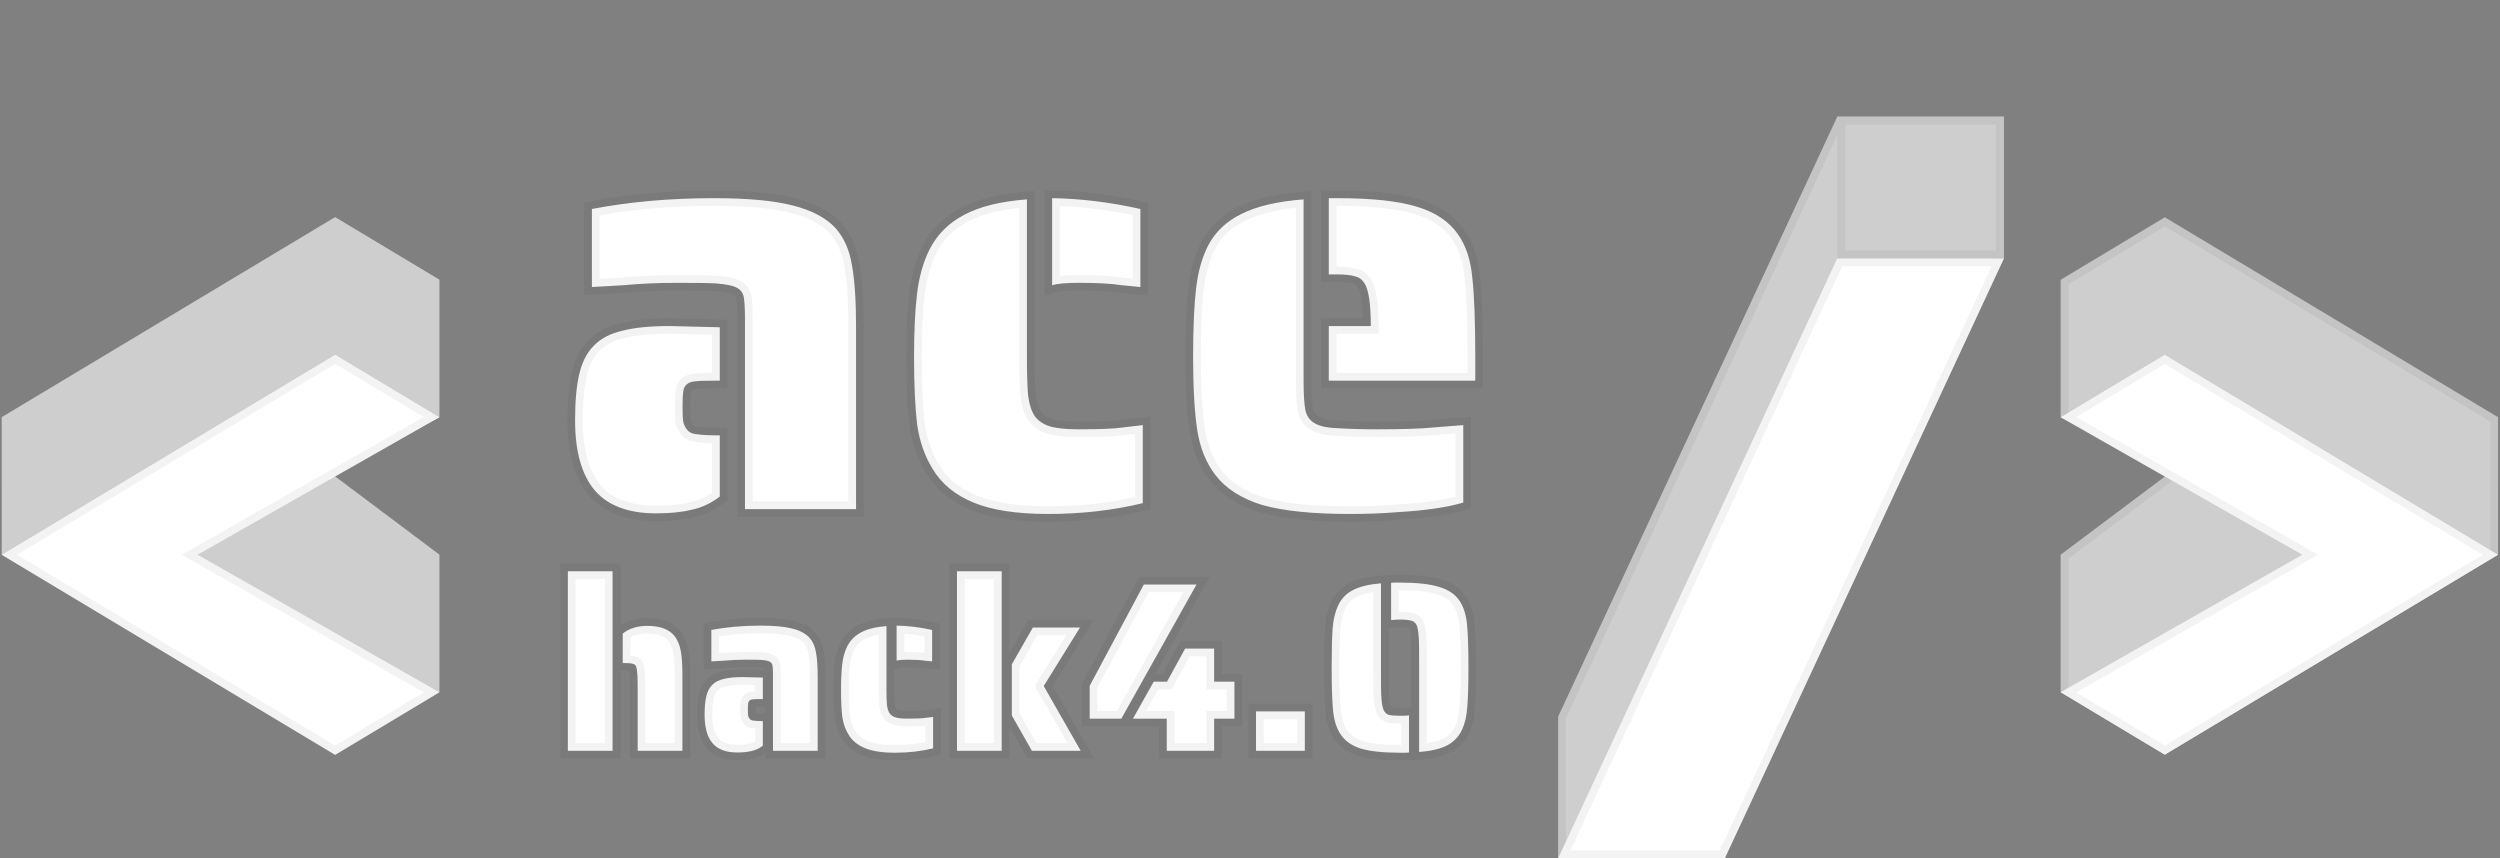 <svg width="32769" height="11250" viewBox="0 0 32769 11250" fill="none" xmlns="http://www.w3.org/2000/svg">
<rect x="0" y="0" width="32769" height="11250" fill="#808080" stroke="none"/>
<mask id="path-1-outside-1_282_4" maskUnits="userSpaceOnUse" x="7342.46" y="2495.44" width="12096.4" height="7471.63" fill="black">
<rect fill="white" x="7342.46" y="2495.44" width="12096.4" height="7471.63"/>
<path d="M9764.96 4187.2C9764.96 4050.8 9759.72 3953.75 9749.22 3896.04C9738.73 3838.34 9707.26 3796.37 9654.8 3770.14C9607.58 3743.91 9518.4 3725.55 9387.25 3715.05C9308.56 3709.81 9138.06 3707.19 8875.76 3707.19C8623.95 3707.19 8390.5 3717.68 8175.41 3738.66L7758.35 3762.27V2739.29C8251.48 2644.86 8783.95 2597.65 9355.77 2597.65C9796.44 2597.65 10140.1 2629.13 10386.6 2692.08C10638.4 2755.03 10827.3 2854.7 10953.2 2991.1C11063.4 3117.01 11134.2 3277.01 11165.7 3471.11C11202.4 3665.22 11220.7 3935.39 11220.7 4281.63V6673.82H9764.96V4187.2ZM8600.34 6728.9C8238.37 6728.9 7970.82 6629.23 7797.7 6429.88C7624.58 6225.28 7538.02 5918.39 7538.02 5509.2C7538.02 5257.39 7556.38 5055.42 7593.1 4903.28C7629.83 4745.9 7692.78 4622.62 7781.96 4533.44C7871.14 4439.01 7994.43 4373.43 8151.81 4336.71C8309.19 4294.74 8516.41 4273.76 8773.46 4273.76L9434.46 4289.5V4989.84H9355.77C9235.11 4989.84 9156.42 4992.46 9119.7 4997.71C9014.78 5002.96 8959.7 5052.79 8954.45 5147.22C8949.2 5178.7 8946.58 5244.27 8946.58 5343.95C8946.58 5422.64 8949.2 5482.97 8954.45 5524.94C8964.94 5566.91 8980.68 5601 9001.66 5627.23C9027.89 5663.96 9067.24 5684.94 9119.7 5690.19C9193.14 5700.68 9271.84 5705.93 9355.77 5705.93H9434.46V6508.57C9319.05 6597.75 9195.77 6655.46 9064.62 6681.69C8938.71 6713.16 8783.95 6728.9 8600.34 6728.9ZM14703.7 3738.66C14572.6 3717.68 14383.7 3707.19 14137.1 3707.19C13974.5 3707.19 13859.1 3717.68 13790.9 3738.66V2597.65C14163.4 2602.9 14549 2650.11 14947.7 2739.29V3762.27L14703.7 3738.66ZM13735.8 6736.77C13326.6 6736.77 13001.4 6686.93 12760.1 6587.26C12518.7 6487.58 12340.4 6340.7 12225 6146.59C12120 5978.72 12051.8 5781.99 12020.4 5556.41C11994.1 5330.83 11981 5037.06 11981 4675.08C11981 4344.58 11994.1 4069.16 12020.4 3848.83C12046.6 3628.49 12101.7 3434.39 12185.6 3266.52C12285.3 3072.42 12434.8 2922.9 12634.2 2817.98C12838.7 2707.82 13114.2 2639.62 13460.4 2613.39V4667.21C13460.4 4898.04 13465.7 5071.15 13476.1 5186.57C13491.9 5301.98 13520.7 5391.16 13562.7 5454.12C13609.9 5517.07 13675.5 5561.66 13759.4 5587.89C13848.6 5614.12 13974.5 5627.23 14137.1 5627.23C14415.2 5627.23 14606.7 5619.37 14711.6 5603.63L14979.1 5572.15V6595.13C14590.9 6689.56 14176.5 6736.77 13735.8 6736.77ZM17417.3 4273.76H17968.1C17968.1 3979.98 17939.3 3791.12 17881.6 3707.19C17850.1 3659.97 17808.1 3631.12 17755.7 3620.63C17703.2 3604.89 17627.2 3597.02 17527.5 3597.02H17417.3V2597.65H17527.5C17978.6 2597.65 18324.9 2634.37 18566.2 2707.82C18812.8 2781.26 18993.7 2901.92 19109.2 3069.79C19214.1 3216.68 19277 3405.54 19298 3636.36C19324.2 3867.19 19337.4 4213.43 19337.4 4675.08V4989.84H17417.3V4273.76ZM17684.9 6736.77C17202.2 6736.77 16821.9 6697.43 16543.8 6618.74C16271.1 6534.8 16066.5 6403.65 15930.1 6225.28C15809.4 6067.9 15730.7 5873.8 15694 5642.97C15657.3 5406.9 15638.9 5084.27 15638.9 4675.08C15638.9 4297.36 15652 3998.34 15678.2 3778.01C15704.5 3552.43 15759.6 3360.95 15843.5 3203.57C15937.9 3030.45 16082.2 2896.67 16276.3 2802.24C16475.6 2702.57 16745.8 2639.62 17086.8 2613.39V4989.84C17086.8 5168.21 17094.7 5296.73 17110.4 5375.42C17126.2 5448.87 17162.9 5503.95 17220.6 5540.67C17283.5 5582.64 17380.6 5606.25 17511.7 5611.5C17679.6 5621.99 17858 5627.23 18046.8 5627.23C18382.6 5627.23 18626.5 5619.37 18778.7 5603.63L19180 5572.15V6587.26C18970.1 6650.21 18681.6 6692.18 18314.4 6713.16C18136 6728.9 17926.2 6736.77 17684.9 6736.77ZM7443.15 7487.64H8029.12V9841.03H7443.15V7487.64ZM8358.53 9077.69C8358.53 8965.77 8357.47 8891.86 8355.36 8855.97C8351.14 8796.84 8345.86 8757.78 8339.53 8738.77C8331.08 8717.66 8316.3 8704.99 8295.18 8700.76C8274.07 8694.43 8240.28 8691.26 8193.82 8691.26H8162.15V8304.84C8246.61 8237.26 8354.31 8203.48 8485.23 8203.48C8675.27 8203.48 8803.02 8261.55 8868.48 8377.69C8898.05 8428.37 8918.11 8490.66 8928.66 8564.56C8939.22 8636.36 8944.5 8725.05 8944.5 8830.63V9841.03H8358.53V9077.69ZM10131.9 8840.13C10131.9 8785.23 10129.8 8746.16 10125.6 8722.94C10121.4 8699.71 10108.7 8682.81 10087.6 8672.26C10068.6 8661.7 10032.7 8654.31 9979.9 8650.08C9948.23 8647.97 9879.6 8646.92 9774.02 8646.92C9672.66 8646.92 9578.69 8651.14 9492.12 8659.59L9324.25 8669.09V8257.33C9522.74 8219.32 9737.07 8200.31 9967.23 8200.31C10144.6 8200.31 10282.9 8212.98 10382.2 8238.32C10483.5 8263.66 10559.5 8303.78 10610.2 8358.68C10654.6 8409.36 10683.1 8473.77 10695.7 8551.9C10710.5 8630.02 10717.9 8738.77 10717.9 8878.14V9841.03H10131.9V8840.13ZM9663.16 9863.21C9517.46 9863.21 9409.77 9823.09 9340.08 9742.84C9270.4 9660.49 9235.56 9536.96 9235.56 9372.26C9235.56 9270.9 9242.95 9189.6 9257.73 9128.36C9272.51 9065.02 9297.85 9015.39 9333.75 8979.5C9369.65 8941.49 9419.27 8915.09 9482.62 8900.31C9545.96 8883.42 9629.37 8874.97 9732.84 8874.97L9998.91 8881.31V9163.21H9967.23C9918.66 9163.21 9886.99 9164.26 9872.21 9166.37C9829.98 9168.49 9807.8 9188.55 9805.69 9226.55C9803.58 9239.22 9802.53 9265.62 9802.53 9305.74C9802.53 9337.41 9803.58 9361.7 9805.69 9378.59C9809.92 9395.48 9816.25 9409.21 9824.7 9419.77C9835.26 9434.55 9851.09 9443 9872.21 9445.11C9901.77 9449.33 9933.45 9451.44 9967.23 9451.44H9998.91V9774.52C9952.45 9810.42 9902.83 9833.64 9850.04 9844.2C9799.36 9856.87 9737.07 9863.21 9663.16 9863.21ZM12119.9 8659.59C12067.1 8651.14 11991.1 8646.92 11891.8 8646.92C11826.3 8646.92 11779.9 8651.14 11752.4 8659.59V8200.31C11902.4 8202.42 12057.6 8221.43 12218.1 8257.33V8669.09L12119.9 8659.59ZM11730.3 9866.37C11565.6 9866.37 11434.6 9846.31 11337.5 9806.19C11240.4 9766.07 11168.6 9706.95 11122.1 9628.82C11079.9 9561.25 11052.4 9482.06 11039.8 9391.26C11029.2 9300.46 11023.9 9182.21 11023.9 9036.51C11023.9 8903.48 11029.2 8792.62 11039.8 8703.93C11050.3 8615.24 11072.5 8537.11 11106.3 8469.54C11146.4 8391.41 11206.6 8331.23 11286.8 8289C11369.2 8244.66 11480 8217.2 11619.4 8206.65V9033.34C11619.4 9126.25 11621.5 9195.94 11625.7 9242.39C11632.1 9288.85 11643.7 9324.74 11660.6 9350.08C11679.6 9375.42 11706 9393.37 11739.8 9403.93C11775.7 9414.49 11826.3 9419.77 11891.8 9419.77C12003.7 9419.77 12080.8 9416.6 12123 9410.27L12230.7 9397.6V9809.36C12074.5 9847.37 11907.6 9866.37 11730.3 9866.37ZM12543.8 7487.64H13129.8V9841.03H12543.8V7487.64ZM13262.8 9378.59V8707.1L13538.4 8225.65H14156L13680.9 8992.17L14165.5 9841.03H13525.7L13262.8 9378.59ZM14283.3 8989L14992.8 7661.85H15683.3L14698.2 9419.77H14283.3V8989ZM15293.7 9419.77H14850.2L15122.6 8935.15H15296.8L15534.4 8501.22H15914.5V8935.15H16180.5V9419.77H15914.5V9841.03H15293.7V9419.77ZM16463.4 9324.74H17103.2V9841.03H16463.4V9324.74ZM18601.6 8751.44C18601.6 8567.73 18600.6 8447.37 18598.5 8390.36C18594.2 8301.67 18585.8 8239.38 18573.1 8203.48C18558.3 8167.58 18535.1 8145.41 18503.4 8136.96C18473.9 8126.41 18423.2 8121.13 18351.4 8121.13C18319.7 8121.13 18280.7 8123.24 18234.2 8127.46V7639.68C18246.9 7637.57 18265.9 7636.51 18291.2 7636.51H18351.4C18573.1 7636.51 18744.2 7655.52 18864.5 7693.52C18984.9 7729.42 19073.6 7789.6 19130.6 7874.07C19183.4 7952.2 19216.1 8054.61 19228.8 8181.31C19241.5 8308 19247.8 8498.05 19247.8 8751.44C19247.8 8979.5 19242.5 9152.65 19232 9270.9C19223.5 9389.15 19200.3 9488.39 19162.3 9568.64C19120 9657.32 19054.6 9724.9 18965.9 9771.35C18879.3 9815.69 18757.9 9844.2 18601.6 9856.87V8751.44ZM18351.4 9866.37C18131.8 9866.37 17960.8 9848.42 17838.3 9812.53C17717.9 9774.52 17629.2 9712.23 17572.2 9625.65C17519.4 9547.52 17486.7 9446.16 17474 9321.58C17461.4 9196.99 17455 9006.95 17455 8751.44C17455 8523.39 17459.3 8350.24 17467.7 8231.99C17478.3 8113.74 17502.5 8014.49 17540.5 7934.25C17582.8 7845.56 17647.2 7779.05 17733.8 7734.7C17822.4 7688.25 17944.9 7658.68 18101.2 7646.01V8751.44C18101.2 8933.04 18102.2 9052.35 18104.4 9109.36C18108.6 9193.82 18118.1 9257.17 18132.9 9299.41C18147.6 9335.3 18169.8 9358.53 18199.4 9369.09C18228.9 9377.54 18279.6 9381.76 18351.4 9381.76H18414.8C18429.5 9381.76 18447.5 9379.65 18468.6 9375.42V9863.21C18455.9 9865.32 18436.9 9866.37 18411.6 9866.37H18351.4Z"/>
</mask>
<path d="M9764.96 4187.2C9764.96 4050.8 9759.72 3953.75 9749.22 3896.04C9738.73 3838.34 9707.26 3796.37 9654.8 3770.14C9607.58 3743.91 9518.4 3725.55 9387.25 3715.05C9308.56 3709.81 9138.06 3707.19 8875.76 3707.19C8623.95 3707.19 8390.5 3717.68 8175.41 3738.66L7758.35 3762.27V2739.29C8251.48 2644.86 8783.95 2597.65 9355.77 2597.65C9796.44 2597.65 10140.1 2629.13 10386.6 2692.08C10638.4 2755.03 10827.3 2854.7 10953.2 2991.1C11063.4 3117.01 11134.2 3277.01 11165.7 3471.11C11202.4 3665.22 11220.7 3935.39 11220.7 4281.63V6673.82H9764.96V4187.2ZM8600.34 6728.9C8238.37 6728.9 7970.82 6629.23 7797.7 6429.88C7624.58 6225.28 7538.02 5918.39 7538.02 5509.2C7538.02 5257.39 7556.38 5055.42 7593.1 4903.28C7629.83 4745.9 7692.78 4622.62 7781.96 4533.44C7871.14 4439.01 7994.43 4373.43 8151.81 4336.71C8309.19 4294.74 8516.41 4273.76 8773.46 4273.76L9434.46 4289.5V4989.84H9355.77C9235.11 4989.84 9156.42 4992.46 9119.7 4997.71C9014.78 5002.96 8959.7 5052.79 8954.45 5147.22C8949.2 5178.7 8946.58 5244.27 8946.58 5343.95C8946.58 5422.64 8949.2 5482.97 8954.45 5524.94C8964.94 5566.91 8980.68 5601 9001.66 5627.23C9027.89 5663.96 9067.24 5684.94 9119.7 5690.19C9193.14 5700.68 9271.84 5705.93 9355.77 5705.93H9434.46V6508.57C9319.05 6597.75 9195.77 6655.46 9064.62 6681.69C8938.71 6713.16 8783.95 6728.9 8600.34 6728.9ZM14703.7 3738.66C14572.6 3717.68 14383.7 3707.19 14137.1 3707.19C13974.5 3707.19 13859.1 3717.68 13790.9 3738.66V2597.65C14163.4 2602.9 14549 2650.11 14947.7 2739.29V3762.27L14703.7 3738.66ZM13735.8 6736.77C13326.6 6736.77 13001.4 6686.93 12760.1 6587.26C12518.7 6487.58 12340.4 6340.7 12225 6146.59C12120 5978.72 12051.8 5781.99 12020.4 5556.41C11994.1 5330.83 11981 5037.06 11981 4675.08C11981 4344.58 11994.1 4069.16 12020.4 3848.83C12046.6 3628.49 12101.7 3434.39 12185.6 3266.52C12285.3 3072.42 12434.8 2922.9 12634.2 2817.98C12838.7 2707.82 13114.2 2639.62 13460.4 2613.39V4667.21C13460.4 4898.04 13465.7 5071.15 13476.1 5186.57C13491.9 5301.98 13520.7 5391.16 13562.7 5454.12C13609.9 5517.07 13675.5 5561.66 13759.4 5587.89C13848.6 5614.12 13974.5 5627.23 14137.1 5627.23C14415.2 5627.23 14606.7 5619.37 14711.6 5603.63L14979.1 5572.15V6595.13C14590.9 6689.56 14176.5 6736.77 13735.8 6736.77ZM17417.3 4273.76H17968.1C17968.1 3979.98 17939.3 3791.12 17881.6 3707.19C17850.1 3659.97 17808.1 3631.12 17755.7 3620.63C17703.2 3604.89 17627.2 3597.02 17527.5 3597.02H17417.3V2597.65H17527.5C17978.6 2597.65 18324.9 2634.37 18566.2 2707.82C18812.8 2781.26 18993.7 2901.92 19109.2 3069.79C19214.1 3216.68 19277 3405.54 19298 3636.36C19324.2 3867.19 19337.4 4213.43 19337.4 4675.08V4989.84H17417.3V4273.76ZM17684.9 6736.77C17202.2 6736.77 16821.9 6697.43 16543.8 6618.74C16271.1 6534.8 16066.5 6403.65 15930.1 6225.28C15809.4 6067.9 15730.7 5873.8 15694 5642.97C15657.3 5406.9 15638.9 5084.27 15638.9 4675.08C15638.9 4297.36 15652 3998.34 15678.2 3778.01C15704.5 3552.43 15759.6 3360.95 15843.5 3203.57C15937.9 3030.45 16082.2 2896.67 16276.3 2802.24C16475.6 2702.57 16745.8 2639.62 17086.8 2613.39V4989.84C17086.8 5168.21 17094.7 5296.73 17110.4 5375.42C17126.2 5448.87 17162.9 5503.95 17220.6 5540.67C17283.5 5582.64 17380.6 5606.25 17511.7 5611.5C17679.6 5621.99 17858 5627.23 18046.8 5627.23C18382.6 5627.23 18626.5 5619.37 18778.7 5603.63L19180 5572.15V6587.26C18970.1 6650.21 18681.6 6692.18 18314.4 6713.16C18136 6728.9 17926.2 6736.77 17684.9 6736.77ZM7443.15 7487.64H8029.12V9841.03H7443.15V7487.64ZM8358.53 9077.69C8358.53 8965.77 8357.47 8891.86 8355.36 8855.97C8351.14 8796.84 8345.86 8757.78 8339.53 8738.77C8331.08 8717.66 8316.3 8704.99 8295.18 8700.76C8274.07 8694.43 8240.28 8691.26 8193.82 8691.26H8162.15V8304.84C8246.61 8237.26 8354.31 8203.48 8485.23 8203.48C8675.27 8203.48 8803.02 8261.55 8868.48 8377.69C8898.05 8428.37 8918.11 8490.66 8928.66 8564.56C8939.22 8636.36 8944.5 8725.05 8944.5 8830.63V9841.03H8358.53V9077.69ZM10131.9 8840.13C10131.9 8785.23 10129.8 8746.16 10125.6 8722.94C10121.4 8699.71 10108.7 8682.81 10087.6 8672.26C10068.6 8661.7 10032.7 8654.31 9979.9 8650.08C9948.23 8647.97 9879.6 8646.92 9774.02 8646.92C9672.66 8646.92 9578.69 8651.14 9492.12 8659.59L9324.25 8669.09V8257.33C9522.74 8219.32 9737.07 8200.31 9967.23 8200.31C10144.6 8200.31 10282.9 8212.98 10382.2 8238.32C10483.5 8263.66 10559.5 8303.78 10610.2 8358.68C10654.6 8409.36 10683.1 8473.77 10695.7 8551.9C10710.5 8630.02 10717.9 8738.77 10717.9 8878.14V9841.03H10131.9V8840.13ZM9663.16 9863.21C9517.46 9863.21 9409.77 9823.09 9340.08 9742.84C9270.4 9660.49 9235.56 9536.96 9235.56 9372.26C9235.56 9270.9 9242.95 9189.6 9257.73 9128.36C9272.51 9065.02 9297.85 9015.39 9333.75 8979.5C9369.65 8941.49 9419.27 8915.09 9482.62 8900.31C9545.96 8883.42 9629.37 8874.97 9732.84 8874.97L9998.91 8881.31V9163.21H9967.23C9918.66 9163.21 9886.99 9164.26 9872.21 9166.37C9829.98 9168.49 9807.8 9188.55 9805.69 9226.55C9803.58 9239.22 9802.53 9265.62 9802.53 9305.74C9802.53 9337.41 9803.58 9361.7 9805.69 9378.59C9809.92 9395.48 9816.25 9409.21 9824.7 9419.77C9835.26 9434.55 9851.09 9443 9872.21 9445.11C9901.77 9449.33 9933.45 9451.44 9967.23 9451.44H9998.91V9774.52C9952.45 9810.42 9902.83 9833.64 9850.04 9844.2C9799.36 9856.87 9737.07 9863.21 9663.16 9863.21ZM12119.9 8659.59C12067.1 8651.14 11991.1 8646.92 11891.8 8646.92C11826.3 8646.92 11779.9 8651.14 11752.4 8659.59V8200.31C11902.4 8202.42 12057.6 8221.43 12218.1 8257.33V8669.09L12119.9 8659.59ZM11730.3 9866.37C11565.6 9866.37 11434.6 9846.31 11337.5 9806.19C11240.4 9766.07 11168.6 9706.95 11122.1 9628.82C11079.9 9561.25 11052.4 9482.06 11039.8 9391.26C11029.2 9300.46 11023.9 9182.21 11023.9 9036.51C11023.9 8903.48 11029.2 8792.62 11039.8 8703.93C11050.3 8615.24 11072.5 8537.11 11106.3 8469.54C11146.4 8391.41 11206.6 8331.23 11286.8 8289C11369.2 8244.66 11480 8217.2 11619.4 8206.65V9033.34C11619.4 9126.25 11621.5 9195.94 11625.7 9242.39C11632.1 9288.85 11643.7 9324.74 11660.6 9350.08C11679.6 9375.42 11706 9393.37 11739.8 9403.93C11775.7 9414.49 11826.3 9419.77 11891.8 9419.77C12003.7 9419.77 12080.8 9416.6 12123 9410.27L12230.7 9397.6V9809.36C12074.5 9847.37 11907.6 9866.37 11730.3 9866.37ZM12543.8 7487.64H13129.8V9841.03H12543.8V7487.64ZM13262.8 9378.59V8707.1L13538.4 8225.65H14156L13680.9 8992.17L14165.5 9841.03H13525.7L13262.8 9378.59ZM14283.3 8989L14992.8 7661.85H15683.3L14698.2 9419.77H14283.3V8989ZM15293.7 9419.77H14850.2L15122.6 8935.15H15296.8L15534.4 8501.22H15914.5V8935.15H16180.5V9419.77H15914.5V9841.03H15293.7V9419.77ZM16463.4 9324.74H17103.2V9841.03H16463.4V9324.74ZM18601.6 8751.44C18601.6 8567.73 18600.6 8447.37 18598.5 8390.36C18594.2 8301.67 18585.8 8239.38 18573.1 8203.48C18558.3 8167.58 18535.1 8145.41 18503.4 8136.96C18473.9 8126.41 18423.2 8121.13 18351.4 8121.13C18319.7 8121.13 18280.7 8123.24 18234.2 8127.46V7639.68C18246.9 7637.57 18265.9 7636.51 18291.2 7636.51H18351.4C18573.1 7636.51 18744.2 7655.52 18864.5 7693.52C18984.9 7729.42 19073.6 7789.6 19130.6 7874.07C19183.4 7952.2 19216.1 8054.61 19228.8 8181.31C19241.5 8308 19247.8 8498.05 19247.8 8751.44C19247.8 8979.5 19242.5 9152.65 19232 9270.9C19223.5 9389.15 19200.3 9488.39 19162.3 9568.64C19120 9657.32 19054.6 9724.9 18965.9 9771.35C18879.3 9815.69 18757.9 9844.2 18601.6 9856.87V8751.44ZM18351.4 9866.37C18131.8 9866.37 17960.8 9848.42 17838.3 9812.53C17717.9 9774.52 17629.2 9712.23 17572.2 9625.65C17519.4 9547.52 17486.7 9446.16 17474 9321.58C17461.4 9196.99 17455 9006.95 17455 8751.44C17455 8523.39 17459.3 8350.24 17467.7 8231.99C17478.3 8113.74 17502.5 8014.49 17540.5 7934.25C17582.8 7845.56 17647.2 7779.05 17733.8 7734.7C17822.4 7688.25 17944.9 7658.68 18101.2 7646.01V8751.44C18101.2 8933.04 18102.2 9052.35 18104.4 9109.36C18108.6 9193.82 18118.1 9257.17 18132.9 9299.41C18147.6 9335.3 18169.8 9358.53 18199.4 9369.09C18228.9 9377.54 18279.6 9381.76 18351.4 9381.76H18414.8C18429.5 9381.76 18447.5 9379.65 18468.6 9375.42V9863.21C18455.9 9865.32 18436.9 9866.37 18411.6 9866.37H18351.4Z" fill="white"/>
<path d="M9654.8 3770.14L9605.92 3858.11L9607.83 3859.18L9609.79 3860.15L9654.8 3770.14ZM9387.25 3715.05L9395.27 3614.73L9394.61 3614.68L9393.94 3614.64L9387.25 3715.05ZM8175.41 3738.66L8181.1 3839.14L8183.15 3839.03L8185.19 3838.83L8175.41 3738.66ZM7758.35 3762.27H7657.71V3868.77L7764.04 3862.75L7758.35 3762.27ZM7758.35 2739.29L7739.43 2640.45L7657.71 2656.09V2739.29H7758.35ZM10386.6 2692.08L10361.7 2789.59L10362 2789.65L10362.2 2789.71L10386.6 2692.08ZM10953.2 2991.1L11028.9 2924.83L11028 2923.82L11027.1 2922.84L10953.2 2991.1ZM11165.7 3471.11L11066.3 3487.22L11066.5 3488.53L11066.8 3489.82L11165.7 3471.11ZM11220.7 6673.82V6774.46H11321.4V6673.82H11220.7ZM9764.96 6673.82H9664.32V6774.46H9764.96V6673.82ZM7797.7 6429.88L7720.87 6494.89L7721.29 6495.38L7721.71 6495.87L7797.7 6429.88ZM7593.1 4903.28L7690.93 4926.9L7691.02 4926.52L7691.11 4926.15L7593.1 4903.28ZM7781.96 4533.44L7853.12 4604.6L7854.14 4603.58L7855.13 4602.54L7781.96 4533.44ZM8151.81 4336.71L8174.68 4434.72L8176.21 4434.36L8177.74 4433.95L8151.81 4336.71ZM8773.46 4273.76L8775.86 4173.15L8774.66 4173.12H8773.46V4273.76ZM9434.46 4289.5H9535.1V4191.22L9436.86 4188.88L9434.46 4289.5ZM9434.46 4989.84V5090.48H9535.1V4989.84H9434.46ZM9119.7 4997.71L9124.73 5098.22L9129.35 5097.99L9133.93 5097.34L9119.7 4997.71ZM8954.45 5147.22L9053.72 5163.77L9054.63 5158.32L9054.94 5152.8L8954.45 5147.22ZM8954.45 5524.94L8854.59 5537.42L8855.34 5543.45L8856.81 5549.35L8954.45 5524.94ZM9001.66 5627.23L9083.56 5568.74L9081.96 5566.51L9080.25 5564.36L9001.66 5627.23ZM9119.7 5690.19L9133.93 5590.56L9131.83 5590.26L9129.71 5590.05L9119.7 5690.19ZM9434.46 5705.93H9535.1V5605.28H9434.46V5705.93ZM9434.46 6508.57L9496 6588.2L9535.1 6557.99V6508.57H9434.46ZM9064.62 6681.69L9044.88 6583L9042.53 6583.47L9040.21 6584.05L9064.62 6681.69ZM9865.6 4187.2C9865.6 4050.57 9860.51 3945.5 9848.24 3878.04L9650.21 3914.05C9658.93 3962 9664.32 4051.04 9664.32 4187.2H9865.6ZM9848.24 3878.04C9832.08 3789.17 9780.6 3720.52 9699.8 3680.12L9609.79 3860.15C9633.92 3872.22 9645.38 3887.51 9650.21 3914.05L9848.24 3878.04ZM9703.67 3682.16C9635.3 3644.18 9525.83 3625.18 9395.27 3614.73L9379.22 3815.37C9510.97 3825.91 9579.86 3843.64 9605.92 3858.11L9703.67 3682.16ZM9393.94 3614.64C9311.27 3609.13 9137.25 3606.55 8875.76 3606.55V3807.83C9138.88 3807.83 9305.84 3810.49 9380.55 3815.47L9393.94 3614.64ZM8875.76 3606.55C8621.2 3606.55 8384.45 3617.15 8165.64 3638.5L8185.19 3838.83C8396.55 3818.21 8626.7 3807.83 8875.76 3807.83V3606.55ZM8169.73 3638.18L7752.67 3661.79L7764.04 3862.75L8181.1 3839.14L8169.73 3638.18ZM7858.99 3762.27V2739.29H7657.71V3762.27H7858.99ZM7777.28 2838.14C8263.38 2745.05 8789.45 2698.29 9355.77 2698.29V2497.01C8778.46 2497.01 8239.58 2544.67 7739.43 2640.45L7777.28 2838.14ZM9355.77 2698.29C9793.2 2698.29 10127.1 2729.69 10361.7 2789.59L10411.5 2594.57C10153 2528.56 9799.68 2497.01 9355.77 2497.01V2698.29ZM10362.2 2789.71C10602.3 2849.73 10770.9 2942.05 10879.2 3059.36L11027.1 2922.84C10883.6 2767.36 10674.6 2660.33 10411 2594.44L10362.2 2789.71ZM10877.4 3057.37C10973.2 3166.77 11037.3 3308.41 11066.3 3487.22L11265 3455C11231 3245.61 11153.5 3067.24 11028.9 2924.83L10877.4 3057.37ZM11066.8 3489.82C11101.8 3674.83 11120.1 3937.74 11120.1 4281.63H11321.4C11321.4 3933.04 11303 3655.61 11264.5 3452.41L11066.8 3489.82ZM11120.1 4281.63V6673.82H11321.4V4281.63H11120.1ZM11220.7 6573.18H9764.96V6774.46H11220.7V6573.18ZM9865.6 6673.82V4187.2H9664.32V6673.82H9865.6ZM8600.34 6628.26C8256.2 6628.26 8021.35 6533.92 7873.69 6363.89L7721.71 6495.87C7920.29 6724.53 8220.53 6829.54 8600.34 6829.54V6628.26ZM7874.53 6364.87C7723.08 6185.89 7638.66 5906.6 7638.66 5509.2H7437.38C7437.38 5930.18 7526.08 6264.68 7720.87 6494.89L7874.53 6364.87ZM7638.66 5509.2C7638.66 5261.15 7656.86 5068.08 7690.93 4926.9L7495.27 4879.67C7455.91 5042.76 7437.38 5253.62 7437.38 5509.2H7638.66ZM7691.11 4926.15C7724.75 4781.98 7780.48 4677.25 7853.12 4604.6L7710.8 4462.27C7605.08 4567.99 7534.9 4709.82 7495.1 4880.41L7691.11 4926.15ZM7855.13 4602.54C7927.77 4525.63 8031.82 4468.05 8174.68 4434.72L8128.94 4238.7C7957.03 4278.81 7814.52 4352.39 7708.79 4464.33L7855.13 4602.54ZM8177.74 4433.95C8323.25 4395.15 8520.74 4374.4 8773.46 4374.4V4173.12C8512.07 4173.12 8295.13 4194.33 8125.88 4239.47L8177.74 4433.95ZM8771.07 4374.37L9432.07 4390.11L9436.86 4188.88L8775.86 4173.15L8771.07 4374.37ZM9333.82 4289.5V4989.84H9535.1V4289.5H9333.82ZM9434.46 4889.2H9355.77V5090.48H9434.46V4889.2ZM9355.77 4889.2C9236.75 4889.2 9150.59 4891.64 9105.47 4898.08L9133.93 5097.34C9162.26 5093.29 9233.47 5090.48 9355.77 5090.48V4889.2ZM9114.67 4897.2C9048.46 4900.51 8982.84 4918.55 8932.18 4964.39C8880 5011.6 8857.64 5075.54 8853.96 5141.64L9054.94 5152.8C9056.51 5124.47 9064.31 5116.28 9067.22 5113.65C9071.64 5109.65 9086.02 5100.16 9124.73 5098.22L9114.67 4897.2ZM8855.18 5130.68C8848.32 5171.82 8845.94 5245.94 8845.94 5343.95H9047.22C9047.22 5242.61 9050.09 5185.58 9053.72 5163.77L8855.18 5130.68ZM8845.94 5343.95C8845.94 5423.92 8848.56 5489.19 8854.59 5537.42L9054.31 5512.45C9049.85 5476.75 9047.22 5421.36 9047.22 5343.95H8845.94ZM8856.81 5549.35C8869.84 5601.47 8890.85 5649.81 8923.08 5690.1L9080.25 5564.36C9070.52 5552.19 9060.04 5532.34 9052.09 5500.53L8856.81 5549.35ZM8919.77 5685.73C8965.74 5750.09 9033.74 5782.73 9109.69 5790.33L9129.71 5590.05C9100.74 5587.15 9090.05 5577.83 9083.56 5568.74L8919.77 5685.73ZM9105.47 5789.82C9184.19 5801.06 9267.68 5806.57 9355.77 5806.57V5605.28C9275.99 5605.28 9202.1 5600.3 9133.93 5590.56L9105.47 5789.82ZM9355.77 5806.57H9434.46V5605.28H9355.77V5806.57ZM9333.82 5705.93V6508.57H9535.1V5705.93H9333.82ZM9372.93 6428.93C9268.66 6509.5 9159.47 6560.08 9044.88 6583L9084.35 6780.37C9232.06 6750.83 9369.44 6686 9496 6588.2L9372.93 6428.93ZM9040.21 6584.05C8924.82 6612.9 8778.83 6628.26 8600.34 6628.26V6829.54C8789.08 6829.54 8952.6 6813.43 9089.03 6779.32L9040.21 6584.05ZM14703.7 3738.66L14687.8 3838.04L14690.9 3838.53L14694 3838.83L14703.7 3738.66ZM13790.9 3738.66H13690.3V3874.92L13820.5 3834.85L13790.9 3738.66ZM13790.9 2597.65L13792.3 2497.02L13690.3 2495.58V2597.65H13790.9ZM14947.7 2739.29H15048.3V2658.68L14969.6 2641.08L14947.7 2739.29ZM14947.7 3762.27L14938 3862.44L15048.3 3873.12V3762.27H14947.7ZM12760.1 6587.26L12721.6 6680.28L12760.1 6587.26ZM12225 6146.59L12311.5 6095.16L12310.9 6094.2L12310.3 6093.25L12225 6146.59ZM12020.4 5556.41L11920.4 5568.04L11920.5 5569.18L11920.7 5570.32L12020.4 5556.41ZM12020.4 3848.83L11920.4 3836.93L12020.4 3848.83ZM12185.6 3266.52L12096.1 3220.55L12095.8 3221.03L12095.6 3221.51L12185.6 3266.52ZM12634.2 2817.98L12681 2907.04L12681.4 2906.82L12681.9 2906.59L12634.2 2817.98ZM13460.4 2613.39H13561V2504.83L13452.8 2513.03L13460.4 2613.39ZM13476.1 5186.57L13375.9 5195.68L13376.1 5197.93L13376.4 5200.17L13476.1 5186.57ZM13562.7 5454.12L13479 5509.94L13480.5 5512.26L13482.2 5514.5L13562.7 5454.12ZM13759.4 5587.89L13729.4 5683.95L13730.2 5684.2L13731 5684.44L13759.4 5587.89ZM14711.6 5603.63L14699.8 5503.68L14698.2 5503.86L14696.7 5504.1L14711.6 5603.63ZM14979.1 5572.15H15079.8V5458.98L14967.4 5472.2L14979.1 5572.15ZM14979.1 6595.13L15002.9 6692.92L15079.8 6674.22V6595.13H14979.1ZM14719.6 3639.29C14580.5 3617.03 14385.3 3606.55 14137.1 3606.55V3807.83C14382.1 3807.83 14564.6 3818.33 14687.8 3838.04L14719.6 3639.29ZM14137.1 3606.55C13974 3606.55 13845.2 3616.66 13761.3 3642.47L13820.5 3834.85C13873 3818.7 13975.1 3807.83 14137.1 3807.83V3606.55ZM13891.5 3738.66V2597.65H13690.3V3738.66H13891.5ZM13789.5 2698.28C14154.4 2703.42 14533.1 2749.69 14925.7 2837.51L14969.6 2641.08C14564.8 2550.53 14172.3 2502.37 13792.3 2497.02L13789.5 2698.28ZM14847 2739.29V3762.27H15048.3V2739.29H14847ZM14957.4 3662.1L14713.4 3638.49L14694 3838.83L14938 3862.44L14957.4 3662.1ZM13735.8 6636.13C13333.2 6636.13 13022.7 6586.85 12798.5 6494.24L12721.6 6680.28C12980.1 6787.02 13320.1 6837.41 13735.8 6837.41V6636.13ZM12798.5 6494.24C12574 6401.52 12414.1 6267.74 12311.5 6095.16L12138.5 6198.03C12266.7 6413.65 12463.5 6573.65 12721.6 6680.28L12798.5 6494.24ZM12310.3 6093.25C12213.9 5939.05 12149.9 5756.18 12120 5542.5L11920.7 5570.32C11953.8 5807.81 12026.2 6018.39 12139.6 6199.93L12310.3 6093.25ZM12120.3 5544.79C12094.7 5324.64 12081.7 5035.16 12081.7 4675.08H11880.4C11880.4 5038.95 11893.5 5337.03 11920.4 5568.04L12120.3 5544.79ZM12081.7 4675.08C12081.7 4346.83 12094.7 4075.71 12120.3 3860.73L11920.4 3836.93C11893.6 4062.62 11880.4 4342.32 11880.4 4675.08H12081.7ZM12120.3 3860.73C12145.4 3649.87 12197.7 3467.32 12275.6 3311.53L12095.6 3221.51C12005.6 3401.47 11947.8 3607.12 11920.4 3836.93L12120.3 3860.73ZM12275.1 3312.49C12365 3137.42 12499.4 3002.66 12681 2907.04L12587.3 2728.92C12370.3 2843.15 12205.5 3007.41 12096.1 3220.55L12275.1 3312.49ZM12681.9 2906.59C12869.5 2805.57 13129.5 2739.38 13468 2713.74L13452.8 2513.03C13098.8 2539.85 12808 2610.06 12586.4 2729.37L12681.9 2906.59ZM13359.8 2613.39V4667.21H13561V2613.39H13359.8ZM13359.8 4667.21C13359.8 4898.72 13365 5075.56 13375.9 5195.68L13576.4 5177.46C13566.3 5066.75 13561 4897.35 13561 4667.21H13359.8ZM13376.4 5200.17C13393.2 5323.31 13425.2 5429.3 13479 5509.94L13646.4 5398.29C13616.3 5353.02 13590.5 5280.65 13575.9 5172.97L13376.4 5200.17ZM13482.2 5514.5C13543.5 5596.31 13627.8 5652.19 13729.4 5683.95L13789.4 5491.83C13723.2 5471.12 13676.3 5437.82 13643.2 5393.73L13482.2 5514.5ZM13731 5684.44C13833.8 5714.68 13970.9 5727.87 14137.1 5727.87V5526.59C13978.1 5526.59 13863.4 5513.56 13787.8 5491.34L13731 5684.44ZM14137.1 5727.87C14414.7 5727.87 14613.2 5720.15 14726.5 5703.15L14696.7 5504.1C14600.1 5518.58 14415.7 5526.59 14137.1 5526.59V5727.87ZM14723.3 5703.58L14990.9 5672.1L14967.4 5472.2L14699.8 5503.68L14723.3 5703.58ZM14878.5 5572.15V6595.13H15079.8V5572.15H14878.5ZM14955.3 6497.34C14575.7 6589.69 14169.3 6636.13 13735.8 6636.13V6837.41C14183.7 6837.41 14606.2 6789.42 15002.9 6692.92L14955.3 6497.34ZM17417.3 4273.76V4173.12H17316.7V4273.76H17417.3ZM17968.1 4273.76V4374.4H18068.8V4273.76H17968.1ZM17881.6 3707.19L17797.8 3763.01L17798.2 3763.61L17798.7 3764.2L17881.6 3707.19ZM17755.7 3620.63L17726.8 3717.02L17731.3 3718.38L17735.9 3719.31L17755.7 3620.63ZM17417.3 3597.02H17316.7V3697.66H17417.3V3597.02ZM17417.3 2597.65V2497.01H17316.7V2597.65H17417.3ZM18566.2 2707.82L18536.9 2804.1L18537.2 2804.18L18537.5 2804.27L18566.2 2707.82ZM19109.2 3069.79L19026.2 3126.81L19026.7 3127.55L19027.3 3128.29L19109.2 3069.79ZM19298 3636.36L19197.8 3645.48L19197.9 3646.6L19198 3647.73L19298 3636.36ZM19337.4 4989.84V5090.48H19438V4989.84H19337.4ZM17417.3 4989.84H17316.7V5090.48H17417.3V4989.84ZM16543.8 6618.74L16514.2 6714.93L16515.3 6715.26L16516.4 6715.57L16543.8 6618.74ZM15930.1 6225.28L16010 6164.15L16010 6164.1L16009.9 6164.05L15930.1 6225.28ZM15694 5642.97L15594.5 5658.44L15594.6 5658.61L15594.6 5658.78L15694 5642.97ZM15678.2 3778.01L15778.2 3789.9L15778.2 3789.77L15778.2 3789.63L15678.2 3778.01ZM15843.5 3203.57L15755.1 3155.37L15754.9 3155.79L15754.7 3156.21L15843.5 3203.57ZM16276.3 2802.24L16320.3 2892.74L16320.8 2892.5L16321.3 2892.26L16276.3 2802.24ZM17086.8 2613.39H17187.4V2504.71L17079.1 2513.04L17086.8 2613.39ZM17110.4 5375.43L17011.7 5395.16L17011.9 5395.84L17012 5396.51L17110.4 5375.43ZM17220.6 5540.68L17276.4 5456.94L17275.5 5456.34L17274.6 5455.77L17220.6 5540.68ZM17511.7 5611.5L17518 5511.05L17516.9 5510.98L17515.8 5510.94L17511.7 5611.5ZM18778.7 5603.63L18770.8 5503.29L18769.5 5503.39L18768.3 5503.52L18778.7 5603.63ZM19180 5572.15H19280.6V5463.31L19172.1 5471.82L19180 5572.15ZM19180 6587.26L19208.9 6683.66L19280.6 6662.14V6587.26H19180ZM18314.4 6713.16L18308.6 6612.69L18307.1 6612.78L18305.5 6612.91L18314.4 6713.16ZM17417.3 4374.4H17968.1V4173.12H17417.3V4374.4ZM18068.8 4273.76C18068.8 4124.17 18061.5 3997.95 18046 3896.58C18030.9 3798.06 18006.6 3711.35 17964.5 3650.17L17798.7 3764.2C17814.3 3786.96 17833.2 3836.64 17847 3926.98C17860.4 4014.47 17867.5 4129.56 17867.5 4273.76H18068.8ZM17965.3 3651.36C17920 3583.43 17855.8 3538.01 17775.4 3521.94L17735.9 3719.31C17760.5 3724.23 17780.2 3736.51 17797.8 3763.01L17965.3 3651.36ZM17784.6 3524.23C17718 3504.26 17630.3 3496.38 17527.5 3496.38V3697.66C17624 3697.66 17688.4 3705.52 17726.8 3717.02L17784.6 3524.23ZM17527.5 3496.38H17417.3V3697.66H17527.5V3496.38ZM17517.9 3597.02V2597.65H17316.7V3597.02H17517.9ZM17417.3 2698.29H17527.5V2497.01H17417.3V2698.29ZM17527.5 2698.29C17975.2 2698.29 18309.8 2734.97 18536.9 2804.1L18595.5 2611.54C18340 2533.77 17982.1 2497.01 17527.5 2497.01V2698.29ZM18537.5 2804.27C18767.9 2872.91 18927 2982.42 19026.2 3126.81L19192.1 3012.78C19060.5 2821.42 18857.6 2689.61 18594.9 2611.36L18537.5 2804.27ZM19027.3 3128.29C19119.2 3257.06 19178 3427.49 19197.8 3645.48L19398.2 3627.25C19376.1 3383.59 19308.9 3176.3 19191 3011.3L19027.3 3128.29ZM19198 3647.73C19223.6 3872.69 19236.7 4214.29 19236.7 4675.08H19438C19438 4212.56 19424.9 3861.69 19398 3625L19198 3647.73ZM19236.7 4675.08V4989.84H19438V4675.08H19236.7ZM19337.4 4889.2H17417.3V5090.48H19337.4V4889.2ZM17517.9 4989.84V4273.76H17316.7V4989.84H17517.9ZM17684.9 6636.13C17206.2 6636.13 16836.4 6596.94 16571.3 6521.9L16516.4 6715.57C16807.4 6797.91 17198.3 6837.41 17684.9 6837.41V6636.13ZM16573.4 6522.55C16315.2 6443.09 16130.6 6321.86 16010 6164.15L15850.1 6286.42C16002.3 6485.44 16226.9 6626.5 16514.2 6714.93L16573.4 6522.55ZM16009.9 6164.05C15901.1 6022.14 15827.9 5844.41 15793.4 5627.16L15594.6 5658.78C15633.5 5903.18 15717.7 6113.66 15850.2 6286.52L16009.9 6164.05ZM15793.4 5627.5C15757.9 5398.9 15739.5 5082.18 15739.5 4675.08H15538.3C15538.3 5086.36 15556.7 5414.91 15594.5 5658.44L15793.4 5627.5ZM15739.5 4675.08C15739.5 4299 15752.6 4004.5 15778.2 3789.9L15578.3 3766.11C15551.4 3992.18 15538.3 4295.73 15538.3 4675.08H15739.5ZM15778.2 3789.63C15803.4 3573.29 15855.7 3394.62 15932.3 3250.93L15754.7 3156.21C15663.5 3327.27 15605.6 3531.57 15578.3 3766.38L15778.2 3789.63ZM15931.9 3251.76C16015.3 3098.75 16143.2 2978.93 16320.3 2892.74L16232.3 2711.75C16021.2 2814.42 15860.5 2962.14 15755.1 3155.37L15931.9 3251.76ZM16321.3 2892.26C16504.5 2800.67 16760.3 2739.44 17094.5 2713.73L17079.1 2513.04C16731.3 2539.79 16446.8 2604.47 16231.3 2712.23L16321.3 2892.26ZM16986.2 2613.39V4989.84H17187.4V2613.39H16986.2ZM16986.2 4989.84C16986.2 5168.81 16993.9 5305.95 17011.7 5395.16L17209.1 5355.69C17195.5 5287.52 17187.4 5167.6 17187.4 4989.84H16986.2ZM17012 5396.51C17032.8 5493.46 17083.8 5572.89 17166.6 5625.58L17274.6 5455.77C17242 5435.01 17219.5 5404.27 17208.8 5354.34L17012 5396.51ZM17164.8 5624.41C17250.7 5681.68 17370 5706.55 17507.7 5712.06L17515.8 5510.94C17391.2 5505.95 17316.4 5483.6 17276.4 5456.94L17164.8 5624.41ZM17505.5 5711.94C17675.7 5722.58 17856.1 5727.87 18046.8 5727.87V5526.59C17859.8 5526.59 17683.6 5521.4 17518 5511.05L17505.5 5711.94ZM18046.8 5727.87C18383 5727.87 18631.3 5720.04 18789 5703.73L18768.3 5503.52C18621.7 5518.69 18382.2 5526.59 18046.8 5526.59V5727.87ZM18786.5 5703.96L19187.8 5672.48L19172.1 5471.82L18770.8 5503.29L18786.5 5703.96ZM19079.3 5572.15V6587.26H19280.6V5572.15H19079.3ZM19151.1 6490.86C18952.1 6550.54 18672.5 6591.89 18308.6 6612.69L18320.1 6813.64C18690.7 6792.47 18988.1 6749.88 19208.9 6683.66L19151.1 6490.86ZM18305.5 6612.91C18130.9 6628.32 17924.2 6636.13 17684.9 6636.13V6837.41C17928.2 6837.41 18141.1 6829.48 18323.2 6813.41L18305.5 6612.91ZM7443.15 7487.64V7387H7342.51V7487.64H7443.15ZM8029.12 7487.64H8129.76V7387H8029.12V7487.64ZM8029.12 9841.03V9941.67H8129.76V9841.03H8029.12ZM7443.15 9841.03H7342.51V9941.67H7443.15V9841.03ZM8355.36 8855.97L8455.83 8850.06L8455.79 8849.43L8455.75 8848.8L8355.36 8855.97ZM8339.53 8738.77L8435 8706.95L8434.07 8704.14L8432.97 8701.4L8339.53 8738.77ZM8295.18 8700.76L8266.26 8797.16L8270.8 8798.52L8275.44 8799.45L8295.18 8700.76ZM8162.15 8691.26H8061.51V8791.9H8162.15V8691.26ZM8162.15 8304.84L8099.28 8226.25L8061.51 8256.47V8304.84H8162.15ZM8868.48 8377.69L8780.81 8427.1L8781.18 8427.75L8781.55 8428.4L8868.48 8377.69ZM8928.66 8564.56L8829.04 8578.8L8829.07 8579L8829.1 8579.21L8928.66 8564.56ZM8944.5 9841.03V9941.67H9045.14V9841.03H8944.5ZM8358.53 9841.03H8257.89V9941.67H8358.53V9841.03ZM7443.15 7588.28H8029.12V7387H7443.15V7588.28ZM7928.48 7487.64V9841.03H8129.76V7487.64H7928.48ZM8029.12 9740.39H7443.15V9941.67H8029.12V9740.39ZM7543.79 9841.03V7487.64H7342.51V9841.03H7543.79ZM8459.17 9077.69C8459.17 8966.35 8458.15 8889.43 8455.83 8850.06L8254.9 8861.88C8256.8 8894.3 8257.89 8965.2 8257.89 9077.69H8459.17ZM8455.75 8848.8C8451.67 8791.74 8446 8739.94 8435 8706.95L8244.05 8770.6C8243.85 8770.01 8244.41 8771.62 8245.39 8776.53C8246.32 8781.16 8247.38 8787.49 8248.5 8795.8C8250.76 8812.48 8252.95 8834.75 8254.98 8863.14L8455.75 8848.8ZM8432.97 8701.4C8412.74 8650.83 8371.57 8613.41 8314.92 8602.08L8275.44 8799.45C8270.93 8798.55 8263.66 8795.89 8256.61 8789.84C8249.75 8783.97 8246.87 8778.13 8246.08 8776.15L8432.97 8701.4ZM8324.1 8604.37C8288.03 8593.54 8241.73 8590.62 8193.82 8590.62V8791.9C8238.83 8791.9 8260.1 8795.31 8266.26 8797.16L8324.1 8604.37ZM8193.82 8590.62H8162.15V8791.9H8193.82V8590.62ZM8262.79 8691.26V8304.84H8061.51V8691.26H8262.79ZM8225.02 8383.42C8288.11 8332.95 8372.19 8304.12 8485.23 8304.12V8102.84C8336.42 8102.84 8205.12 8141.58 8099.28 8226.25L8225.02 8383.42ZM8485.23 8304.12C8656.18 8304.12 8740.29 8355.21 8780.81 8427.1L8956.16 8328.27C8865.76 8167.89 8694.37 8102.84 8485.23 8102.84V8304.12ZM8781.55 8428.4C8803.05 8465.25 8819.84 8514.39 8829.04 8578.8L9028.29 8550.33C9016.38 8466.92 8993.04 8391.48 8955.42 8326.98L8781.55 8428.4ZM8829.1 8579.21C8838.7 8644.52 8843.86 8727.96 8843.86 8830.63H9045.14C9045.14 8722.14 9039.75 8628.2 9028.23 8549.92L8829.1 8579.21ZM8843.86 8830.63V9841.03H9045.14V8830.63H8843.86ZM8944.5 9740.39H8358.53V9941.67H8944.5V9740.39ZM8459.17 9841.03V9077.69H8257.89V9841.03H8459.17ZM10087.6 8672.26L10038.7 8760.23L10040.6 8761.29L10042.6 8762.27L10087.6 8672.26ZM9979.9 8650.08L9987.93 8549.76L9987.26 8549.71L9986.6 8549.67L9979.9 8650.08ZM9492.12 8659.59L9497.81 8760.07L9499.85 8759.95L9501.89 8759.75L9492.12 8659.59ZM9324.25 8669.09H9223.61V8775.59L9329.93 8769.57L9324.25 8669.09ZM9324.25 8257.33L9305.32 8158.48L9223.61 8174.13V8257.33H9324.25ZM10382.2 8238.32L10357.3 8335.83L10357.5 8335.9L10357.8 8335.96L10382.2 8238.32ZM10610.2 8358.68L10686 8292.41L10685.1 8291.4L10684.2 8290.42L10610.2 8358.68ZM10695.7 8551.89L10596.4 8568.01L10596.6 8569.31L10596.9 8570.6L10695.7 8551.89ZM10717.9 9841.03V9941.67H10818.5V9841.03H10717.9ZM10131.9 9841.03H10031.3V9941.67H10131.9V9841.03ZM9340.08 9742.84L9263.26 9807.85L9263.67 9808.35L9264.1 9808.83L9340.08 9742.84ZM9257.73 9128.37L9355.56 9151.98L9355.65 9151.61L9355.74 9151.23L9257.73 9128.37ZM9333.75 8979.5L9404.91 9050.66L9405.93 9049.64L9406.91 9048.6L9333.75 8979.5ZM9482.62 8900.31L9505.48 8998.32L9507.02 8997.96L9508.55 8997.55L9482.62 8900.31ZM9732.84 8874.97L9735.24 8774.36L9734.04 8774.33H9732.84V8874.97ZM9998.91 8881.31H10099.5V8783.03L10001.3 8780.69L9998.91 8881.31ZM9998.91 9163.21V9263.85H10099.5V9163.21H9998.91ZM9872.21 9166.37L9877.23 9266.89L9881.86 9266.66L9886.44 9266L9872.21 9166.37ZM9805.69 9226.56L9904.96 9243.1L9905.87 9237.65L9906.18 9232.14L9805.69 9226.56ZM9805.69 9378.59L9705.83 9391.07L9706.58 9397.1L9708.06 9403L9805.69 9378.59ZM9824.7 9419.77L9906.59 9361.27L9905 9359.04L9903.28 9356.9L9824.7 9419.77ZM9872.21 9445.11L9886.44 9345.48L9884.34 9345.18L9882.22 9344.97L9872.21 9445.11ZM9998.91 9451.44H10099.5V9350.8H9998.91V9451.44ZM9998.91 9774.52L10060.4 9854.15L10099.5 9823.94V9774.52H9998.91ZM9850.04 9844.2L9830.3 9745.51L9827.95 9745.98L9825.63 9746.57L9850.04 9844.2ZM10232.6 8840.13C10232.6 8784.99 10230.6 8737.91 10224.6 8704.93L10026.6 8740.94C10029 8754.41 10031.3 8785.46 10031.3 8840.13H10232.6ZM10224.6 8704.93C10214.7 8650.54 10182.1 8606.97 10132.6 8582.24L10042.6 8762.27C10040.8 8761.4 10036.5 8758.69 10032.4 8753.23C10028.3 8747.77 10026.9 8742.86 10026.6 8740.94L10224.6 8704.93ZM10136.5 8584.28C10096.3 8561.97 10040.1 8553.94 9987.93 8549.76L9971.88 8750.4C9995.79 8752.32 10013.6 8754.78 10026.1 8757.37C10039.9 8760.21 10042.2 8762.17 10038.7 8760.23L10136.5 8584.28ZM9986.6 8549.67C9950.94 8547.29 9878.78 8546.28 9774.02 8546.28V8747.56C9880.42 8747.56 9945.51 8748.66 9973.21 8750.5L9986.6 8549.67ZM9774.02 8546.28C9669.92 8546.28 9572.65 8550.61 9482.35 8559.42L9501.89 8759.75C9584.74 8751.67 9675.41 8747.56 9774.02 8747.56V8546.28ZM9486.43 8559.11L9318.56 8568.61L9329.93 8769.57L9497.81 8760.07L9486.43 8559.11ZM9424.89 8669.09V8257.33H9223.61V8669.09H9424.89ZM9343.17 8356.17C9534.64 8319.51 9742.56 8300.95 9967.23 8300.95V8099.67C9731.57 8099.67 9510.84 8119.13 9305.32 8158.48L9343.17 8356.17ZM9967.23 8300.95C10141.4 8300.95 10270 8313.55 10357.3 8335.83L10407.1 8140.81C10295.9 8112.42 10147.8 8099.67 9967.23 8099.67V8300.95ZM10357.8 8335.96C10447.4 8358.36 10503.2 8391.13 10536.3 8426.94L10684.2 8290.42C10615.9 8216.44 10519.7 8168.96 10406.6 8140.68L10357.8 8335.96ZM10534.5 8424.95C10564.4 8459.12 10586.2 8505.17 10596.4 8568.01L10795.1 8535.79C10779.9 8442.37 10744.7 8359.6 10686 8292.41L10534.5 8424.95ZM10596.9 8570.6C10609.9 8639.64 10617.3 8741.12 10617.3 8878.14H10818.5C10818.5 8736.42 10811.1 8620.41 10794.6 8533.19L10596.9 8570.6ZM10617.3 8878.14V9841.03H10818.5V8878.14H10617.3ZM10717.9 9740.39H10131.9V9941.67H10717.9V9740.39ZM10232.6 9841.03V8840.13H10031.3V9841.03H10232.6ZM9663.16 9762.56C9535.29 9762.56 9460.29 9727.78 9416.07 9676.86L9264.1 9808.83C9359.24 9918.39 9499.62 9963.85 9663.16 9963.85V9762.56ZM9416.91 9677.84C9368.9 9621.1 9336.2 9525.17 9336.2 9372.26H9134.92C9134.92 9548.75 9171.9 9699.88 9263.26 9807.85L9416.91 9677.84ZM9336.2 9372.26C9336.2 9274.66 9343.42 9202.26 9355.56 9151.98L9159.9 9104.75C9142.47 9176.94 9134.92 9267.13 9134.92 9372.26H9336.2ZM9355.74 9151.23C9367.44 9101.1 9385.55 9070.02 9404.91 9050.66L9262.58 8908.33C9210.15 8960.77 9177.59 9028.94 9159.72 9105.5L9355.74 9151.23ZM9406.91 9048.6C9426.27 9028.11 9456.67 9009.71 9505.48 8998.32L9459.75 8802.3C9381.87 8820.47 9313.02 8854.87 9260.58 8910.39L9406.91 9048.6ZM9508.55 8997.55C9560.03 8983.83 9633.71 8975.61 9732.84 8975.61V8774.33C9625.04 8774.33 9531.9 8783.01 9456.69 8803.07L9508.55 8997.55ZM9730.45 8975.58L9996.51 8981.92L10001.3 8780.69L9735.24 8774.36L9730.45 8975.58ZM9898.27 8881.31V9163.21H10099.5V8881.31H9898.27ZM9998.91 9062.57H9967.23V9263.85H9998.91V9062.57ZM9967.23 9062.57C9920.3 9062.57 9881.15 9063.43 9857.98 9066.74L9886.44 9266C9886.42 9266.01 9886.56 9265.98 9886.89 9265.95C9887.22 9265.91 9887.68 9265.86 9888.28 9265.8C9889.51 9265.68 9891.17 9265.54 9893.31 9265.4C9897.62 9265.1 9903.27 9264.82 9910.4 9264.58C9924.7 9264.11 9943.55 9263.85 9967.23 9263.85V9062.57ZM9867.18 9065.86C9832.31 9067.6 9790.59 9077.42 9756.38 9108.37C9720.66 9140.7 9707.31 9183.08 9705.21 9220.97L9906.18 9232.14C9906.2 9231.75 9906.09 9234.98 9903.89 9240.24C9901.52 9245.9 9897.43 9252.2 9891.43 9257.63C9879.39 9268.52 9869.87 9267.26 9877.23 9266.89L9867.18 9065.86ZM9706.42 9210.01C9702.7 9232.35 9701.89 9267.29 9701.89 9305.74H9903.17C9903.17 9286.41 9903.42 9271.24 9903.88 9259.88C9904.37 9247.46 9904.99 9242.92 9904.96 9243.1L9706.42 9210.01ZM9701.89 9305.74C9701.89 9338.69 9702.94 9367.92 9705.83 9391.07L9905.56 9366.11C9904.23 9355.48 9903.17 9336.14 9903.17 9305.74H9701.89ZM9708.06 9403C9714.82 9430.05 9726.42 9458.02 9746.11 9482.64L9903.28 9356.9C9904.7 9358.67 9905.14 9359.71 9904.99 9359.38C9904.82 9359.01 9904.14 9357.42 9903.33 9354.18L9708.06 9403ZM9742.8 9478.26C9773.1 9520.68 9817.59 9540.79 9862.19 9545.25L9882.22 9344.97C9882.39 9344.98 9886.27 9345.41 9891.85 9348.39C9897.8 9351.56 9902.96 9356.19 9906.59 9361.27L9742.8 9478.26ZM9857.98 9544.74C9892.82 9549.71 9929.29 9552.08 9967.23 9552.08V9350.8C9937.6 9350.8 9910.72 9348.95 9886.44 9345.48L9857.98 9544.74ZM9967.23 9552.08H9998.91V9350.8H9967.23V9552.08ZM9898.27 9451.44V9774.52H10099.5V9451.44H9898.27ZM9937.37 9694.88C9902.06 9722.17 9866.53 9738.27 9830.3 9745.51L9869.77 9942.89C9939.12 9929.02 10002.8 9898.66 10060.4 9854.15L9937.37 9694.88ZM9825.63 9746.57C9785.47 9756.61 9731.94 9762.56 9663.16 9762.56V9963.85C9742.19 9963.85 9813.25 9957.14 9874.45 9941.84L9825.63 9746.57ZM12119.9 8659.59L12104 8758.96L12107.1 8759.46L12110.2 8759.76L12119.9 8659.59ZM11752.4 8659.59H11651.8V8795.85L11782 8755.78L11752.4 8659.59ZM11752.4 8200.31L11753.9 8099.68L11651.8 8098.24V8200.31H11752.4ZM12218.1 8257.33H12318.7V8176.71L12240 8159.11L12218.1 8257.33ZM12218.1 8669.09L12208.4 8769.26L12318.7 8779.94V8669.09H12218.1ZM11337.5 9806.19L11299.1 9899.21L11337.5 9806.19ZM11122.1 9628.82L11208.6 9577.38L11208.1 9576.42L11207.5 9575.48L11122.1 9628.82ZM11039.8 9391.26L10939.8 9402.88L10939.9 9404.03L10940.1 9405.17L11039.8 9391.26ZM11039.8 8703.93L10939.8 8692.03L11039.8 8703.93ZM11106.3 8469.54L11016.8 8423.57L11016.5 8424.05L11016.3 8424.53L11106.3 8469.54ZM11286.8 8289L11333.7 8378.06L11334.1 8377.84L11334.5 8377.61L11286.8 8289ZM11619.4 8206.65H11720.1V8098.09L11611.8 8106.29L11619.4 8206.65ZM11625.7 9242.39L11525.5 9251.5L11525.7 9253.75L11526 9255.99L11625.7 9242.39ZM11660.6 9350.08L11576.8 9405.91L11578.4 9408.23L11580.1 9410.47L11660.6 9350.08ZM11739.8 9403.93L11709.8 9499.99L11710.6 9500.24L11711.4 9500.48L11739.8 9403.93ZM12123 9410.27L12111.3 9310.31L12109.7 9310.5L12108.1 9310.74L12123 9410.27ZM12230.7 9397.6H12331.4V9284.42L12219 9297.64L12230.7 9397.6ZM12230.7 9809.36L12254.5 9907.15L12331.4 9888.45V9809.36H12230.7ZM12135.8 8560.21C12075 8550.49 11992.7 8546.28 11891.8 8546.28V8747.56C11989.4 8747.56 12059.1 8751.79 12104 8758.96L12135.8 8560.21ZM11891.8 8546.28C11825.8 8546.28 11766 8550.12 11722.8 8563.4L11782 8755.78C11793.8 8752.16 11826.9 8747.56 11891.8 8747.56V8546.28ZM11853.1 8659.59V8200.31H11651.8V8659.59H11853.1ZM11751 8300.94C11893.4 8302.95 12041.7 8321.01 12196.1 8355.54L12240 8159.11C12073.4 8121.85 11911.3 8101.9 11753.9 8099.68L11751 8300.94ZM12117.4 8257.33V8669.09H12318.7V8257.33H12117.4ZM12227.7 8568.92L12129.6 8559.41L12110.2 8759.76L12208.4 8769.26L12227.7 8568.92ZM11730.3 9765.73C11572.1 9765.73 11456 9746.23 11375.9 9713.17L11299.1 9899.21C11413.3 9946.4 11559 9967.01 11730.3 9967.01V9765.73ZM11375.9 9713.17C11295.6 9680.01 11242.3 9634 11208.6 9577.38L11035.6 9680.25C11094.9 9779.9 11185.1 9852.14 11299.1 9899.21L11375.9 9713.17ZM11207.5 9575.48C11173.8 9521.57 11150.5 9456.24 11139.4 9377.35L10940.1 9405.17C10954.4 9507.87 10986 9600.92 11036.8 9682.16L11207.5 9575.48ZM11139.7 9379.64C11129.8 9294.26 11124.6 9180.31 11124.6 9036.51H10923.3C10923.3 9184.11 10928.6 9306.66 10939.8 9402.88L11139.7 9379.64ZM11124.6 9036.51C11124.6 8905.73 11129.8 8799.16 11139.7 8715.83L10939.8 8692.03C10928.6 8786.07 10923.3 8901.22 10923.3 9036.51H11124.6ZM11139.7 8715.83C11149.1 8636.62 11168.6 8570.04 11196.3 8514.55L11016.3 8424.53C10976.4 8504.19 10951.5 8593.87 10939.8 8692.03L11139.7 8715.83ZM11195.8 8515.52C11226.2 8456.42 11271.1 8410.99 11333.7 8378.06L11240 8199.94C11142 8251.48 11066.7 8326.41 11016.8 8423.57L11195.8 8515.52ZM11334.5 8377.61C11399.9 8342.41 11495.4 8316.97 11627 8307L11611.8 8106.29C11464.7 8117.44 11338.4 8146.9 11239.1 8200.39L11334.5 8377.61ZM11518.8 8206.65V9033.34H11720.1V8206.65H11518.8ZM11518.8 9033.34C11518.8 9126.94 11520.9 9200.34 11525.5 9251.5L11726 9233.28C11722.2 9191.53 11720.1 9125.57 11720.1 9033.34H11518.8ZM11526 9255.99C11533.4 9310.18 11548.2 9362.88 11576.8 9405.91L11744.3 9294.26C11739.2 9286.61 11730.7 9267.52 11725.5 9228.79L11526 9255.99ZM11580.1 9410.47C11613.2 9454.67 11658.3 9483.91 11709.8 9499.99L11769.8 9307.87C11753.7 9302.84 11746 9296.18 11741.1 9289.7L11580.1 9410.47ZM11711.4 9500.48C11760.9 9515.05 11822.8 9520.41 11891.8 9520.41V9319.13C11829.9 9319.13 11790.4 9313.93 11768.2 9307.38L11711.4 9500.48ZM11891.8 9520.41C12003.2 9520.41 12087.3 9517.38 12138 9509.79L12108.1 9310.74C12074.3 9315.81 12004.2 9319.13 11891.8 9319.13V9520.41ZM12134.8 9510.22L12242.5 9497.55L12219 9297.64L12111.3 9310.31L12134.8 9510.22ZM12130.1 9397.6V9809.36H12331.4V9397.6H12130.1ZM12206.9 9711.57C12059.2 9747.5 11900.4 9765.73 11730.3 9765.73V9967.01C11914.8 9967.01 12089.7 9947.23 12254.5 9907.15L12206.9 9711.57ZM12543.8 7487.64V7387H12443.2V7487.64H12543.8ZM13129.8 7487.64H13230.4V7387H13129.8V7487.64ZM13129.8 9841.03V9941.67H13230.4V9841.03H13129.8ZM12543.8 9841.03H12443.2V9941.67H12543.8V9841.03ZM13262.8 9378.59H13162.2V9405.2L13175.3 9428.33L13262.8 9378.59ZM13262.8 8707.1L13175.5 8657.11L13162.2 8680.33V8707.1H13262.8ZM13538.4 8225.65V8125.01H13480L13451 8175.66L13538.4 8225.65ZM14156 8225.65L14241.6 8278.67L14336.8 8125.01H14156V8225.65ZM13680.9 8992.17L13595.4 8939.14L13563.8 8990.05L13593.5 9042.06L13680.9 8992.17ZM14165.5 9841.03V9941.67H14338.9L14252.9 9791.14L14165.5 9841.03ZM13525.7 9841.03L13438.2 9890.77L13467.1 9941.67H13525.7V9841.03ZM12543.8 7588.28H13129.8V7387H12543.8V7588.28ZM13029.1 7487.64V9841.03H13230.4V7487.64H13029.1ZM13129.8 9740.39H12543.8V9941.67H13129.8V9740.39ZM12644.4 9841.03V7487.64H12443.2V9841.03H12644.4ZM13363.4 9378.59V8707.1H13162.2V9378.59H13363.4ZM13350.2 8757.09L13625.7 8275.64L13451 8175.66L13175.5 8657.11L13350.2 8757.09ZM13538.4 8326.29H14156V8125.01H13538.4V8326.29ZM14070.5 8172.63L13595.4 8939.14L13766.4 9045.19L14241.6 8278.67L14070.5 8172.63ZM13593.5 9042.06L14078.1 9890.93L14252.9 9791.14L13768.3 8942.27L13593.5 9042.06ZM14165.5 9740.39H13525.7V9941.67H14165.5V9740.39ZM13613.2 9791.3L13350.3 9328.85L13175.3 9428.33L13438.2 9890.77L13613.2 9791.3ZM14283.3 8989L14194.5 8941.55L14182.6 8963.79V8989H14283.3ZM14992.8 7661.85V7561.21H14932.4L14904 7614.4L14992.8 7661.85ZM15683.3 7661.85L15771.1 7711.05L15855 7561.21H15683.3V7661.85ZM14698.2 9419.77V9520.41H14757.2L14786 9468.96L14698.2 9419.77ZM14283.3 9419.77H14182.6V9520.41H14283.3V9419.77ZM15293.7 9419.77H15394.3V9319.13H15293.7V9419.77ZM14850.2 9419.77L14762.5 9370.45L14678.2 9520.41H14850.2V9419.77ZM15122.6 8935.15V8834.51H15063.7L15034.9 8885.84L15122.6 8935.15ZM15296.8 8935.15V9035.79H15356.5L15385.1 8983.48L15296.8 8935.15ZM15534.4 8501.22V8400.58H15474.7L15446.1 8452.89L15534.4 8501.22ZM15914.5 8501.22H16015.1V8400.58H15914.5V8501.22ZM15914.5 8935.15H15813.8V9035.79H15914.5V8935.15ZM16180.5 8935.15H16281.2V8834.51H16180.5V8935.15ZM16180.5 9419.77V9520.41H16281.2V9419.77H16180.5ZM15914.5 9419.77V9319.13H15813.8V9419.77H15914.5ZM15914.5 9841.03V9941.67H16015.1V9841.03H15914.5ZM15293.7 9841.03H15193V9941.67H15293.7V9841.03ZM14372 9036.45L15081.5 7709.3L14904 7614.4L14194.5 8941.55L14372 9036.45ZM14992.8 7762.49H15683.3V7561.21H14992.8V7762.49ZM15595.5 7612.65L14610.4 9370.57L14786 9468.96L15771.1 7711.05L15595.5 7612.65ZM14698.2 9319.13H14283.3V9520.41H14698.2V9319.13ZM14383.9 9419.77V8989H14182.6V9419.77H14383.9ZM15293.7 9319.13H14850.2V9520.41H15293.7V9319.13ZM14938 9469.08L15210.4 8984.47L15034.9 8885.84L14762.5 9370.45L14938 9469.08ZM15122.6 9035.79H15296.8V8834.51H15122.6V9035.79ZM15385.1 8983.48L15622.7 8549.54L15446.1 8452.89L15208.6 8886.82L15385.1 8983.48ZM15534.4 8601.86H15914.5V8400.58H15534.4V8601.86ZM15813.8 8501.22V8935.15H16015.1V8501.22H15813.8ZM15914.5 9035.79H16180.5V8834.51H15914.5V9035.79ZM16079.9 8935.15V9419.77H16281.2V8935.15H16079.9ZM16180.5 9319.13H15914.5V9520.41H16180.5V9319.13ZM15813.8 9419.77V9841.03H16015.1V9419.77H15813.8ZM15914.5 9740.39H15293.7V9941.67H15914.5V9740.39ZM15394.3 9841.03V9419.77H15193V9841.03H15394.3ZM16463.4 9324.75V9224.1H16362.7V9324.75H16463.4ZM17103.2 9324.75H17203.8V9224.1H17103.2V9324.75ZM17103.2 9841.03V9941.67H17203.8V9841.03H17103.2ZM16463.4 9841.03H16362.7V9941.67H16463.4V9841.03ZM16463.4 9425.39H17103.2V9224.1H16463.4V9425.39ZM17002.6 9324.75V9841.03H17203.8V9324.75H17002.6ZM17103.2 9740.39H16463.4V9941.67H17103.2V9740.39ZM16564 9841.03V9324.75H16362.7V9841.03H16564ZM18598.5 8390.36L18699 8386.63L18699 8386.1L18699 8385.57L18598.5 8390.36ZM18573.1 8203.48L18668 8169.98L18667.2 8167.55L18666.2 8165.16L18573.1 8203.48ZM18503.4 8136.96L18469.6 8231.74L18473.5 8233.14L18477.5 8234.21L18503.4 8136.96ZM18234.2 8127.46H18133.6V8237.67L18243.3 8227.69L18234.2 8127.46ZM18234.2 7639.68L18217.7 7540.41L18133.6 7554.42V7639.68H18234.2ZM18864.5 7693.53L18834.2 7789.49L18835 7789.74L18835.8 7789.97L18864.5 7693.53ZM19130.6 7874.07L19047.2 7930.37L19047.2 7930.39L19047.2 7930.41L19130.6 7874.07ZM19228.8 8181.31L19328.9 8171.29L19228.8 8181.31ZM19232 9270.9L19131.7 9261.95L19131.6 9262.84L19131.6 9263.73L19232 9270.9ZM19162.3 9568.64L19253.1 9611.9L19253.2 9611.81L19253.2 9611.72L19162.3 9568.64ZM18965.9 9771.35L19011.8 9860.92L19012.2 9860.71L19012.6 9860.5L18965.9 9771.35ZM18601.6 9856.87H18501V9966L18609.8 9957.18L18601.6 9856.87ZM17838.3 9812.53L17808 9908.5L17809 9908.81L17810 9909.1L17838.3 9812.53ZM17572.2 9625.65L17656.3 9570.3L17655.9 9569.8L17655.6 9569.31L17572.2 9625.65ZM17474 9321.58L17373.9 9331.76L17474 9321.58ZM17467.7 8231.99L17367.5 8223.04L17367.4 8223.92L17367.3 8224.82L17467.7 8231.99ZM17540.5 7934.25L17449.7 7890.98L17449.6 7891.07L17449.6 7891.17L17540.5 7934.25ZM17733.8 7734.7L17779.6 7824.28L17780.1 7824.07L17780.5 7823.85L17733.8 7734.7ZM18101.2 7646.01H18201.8V7536.88L18093 7545.7L18101.2 7646.01ZM18104.3 9109.36L18003.8 9113.09L18003.8 9113.74L18003.8 9114.39L18104.3 9109.36ZM18132.9 9299.41L18037.9 9332.65L18038.8 9335.21L18039.8 9337.72L18132.9 9299.41ZM18199.4 9369.09L18165.5 9463.87L18168.6 9464.96L18171.7 9465.86L18199.4 9369.09ZM18468.6 9375.42H18569.2V9252.66L18448.9 9276.74L18468.6 9375.42ZM18468.6 9863.21L18485.1 9962.48L18569.2 9948.46V9863.21H18468.6ZM18702.3 8751.44C18702.3 8568.14 18701.2 8445.85 18699 8386.63L18497.9 8394.08C18499.9 8448.89 18501 8567.32 18501 8751.44H18702.3ZM18699 8385.57C18694.8 8296.62 18686.1 8221.13 18668 8169.98L18478.2 8236.97C18485.5 8257.63 18493.7 8306.72 18497.9 8395.14L18699 8385.57ZM18666.2 8165.16C18641.9 8106.25 18597.2 8057.8 18529.4 8039.72L18477.5 8234.21C18477.7 8234.26 18477.3 8234.17 18476.6 8233.77C18475.9 8233.36 18475.3 8232.93 18475.1 8232.73C18474.7 8232.28 18476.9 8234.2 18480.1 8241.8L18666.2 8165.16ZM18537.3 8042.19C18489.9 8025.26 18423.7 8020.49 18351.4 8020.49V8221.77C18422.7 8221.77 18457.9 8227.56 18469.6 8231.74L18537.3 8042.19ZM18351.4 8020.49C18315.6 8020.49 18273.3 8022.85 18225.1 8027.23L18243.3 8227.69C18288 8223.63 18323.8 8221.77 18351.4 8221.77V8020.49ZM18334.9 8127.46V7639.68H18133.6V8127.46H18334.9ZM18250.8 7738.95C18255 7738.25 18267.2 7737.15 18291.2 7737.15V7535.87C18264.6 7535.87 18238.8 7536.88 18217.7 7540.41L18250.8 7738.95ZM18291.2 7737.15H18351.4V7535.87H18291.2V7737.15ZM18351.4 7737.15C18569.4 7737.15 18728.4 7756.07 18834.2 7789.49L18894.8 7597.56C18759.9 7554.96 18576.9 7535.87 18351.4 7535.87V7737.15ZM18835.8 7789.97C18939.2 7820.81 19006 7869.38 19047.2 7930.37L19214 7817.76C19141.2 7709.83 19030.6 7638.04 18893.3 7597.08L18835.8 7789.97ZM19047.2 7930.41C19088 7990.73 19117.1 8075.65 19128.6 8191.32L19328.9 8171.29C19315.2 8033.57 19278.8 7913.66 19214 7817.72L19047.2 7930.41ZM19128.6 8191.32C19140.8 8312.85 19147.1 8498.81 19147.1 8751.44H19348.4C19348.4 8497.29 19342.1 8303.16 19328.9 8171.29L19128.6 8191.32ZM19147.1 8751.44C19147.1 8978.69 19141.9 9148.26 19131.7 9261.95L19332.2 9279.85C19343.2 9157.04 19348.4 8980.3 19348.4 8751.44H19147.1ZM19131.6 9263.73C19123.7 9373.46 19102.5 9459.68 19071.3 9525.55L19253.2 9611.72C19298 9517.11 19323.3 9404.84 19332.3 9278.07L19131.6 9263.73ZM19071.4 9525.37C19038.7 9593.98 18989 9645.64 18919.2 9682.2L19012.6 9860.5C19120.2 9804.15 19201.3 9720.67 19253.1 9611.9L19071.4 9525.37ZM18920 9681.78C18850.2 9717.54 18743.7 9744.38 18593.5 9756.56L18609.8 9957.18C18772.1 9944.02 18908.4 9913.85 19011.8 9860.92L18920 9681.78ZM18702.3 9856.87V8751.44H18501V9856.87H18702.3ZM18351.4 9765.73C18135.5 9765.73 17975.6 9747.9 17866.6 9715.95L17810 9909.1C17945.9 9948.95 18128.1 9967.01 18351.4 9967.01V9765.73ZM17868.6 9716.56C17765.3 9683.95 17698 9633.62 17656.3 9570.3L17488.2 9681C17560.5 9790.83 17670.5 9865.09 17808 9908.5L17868.6 9716.56ZM17655.6 9569.31C17614.7 9508.72 17585.7 9424.67 17574.2 9311.4L17373.9 9331.76C17387.7 9467.66 17424.2 9586.32 17488.8 9681.99L17655.6 9569.31ZM17574.2 9311.4C17562 9192.12 17555.7 9006.28 17555.7 8751.44H17354.4C17354.4 9007.62 17360.7 9201.87 17373.9 9331.76L17574.2 9311.4ZM17555.7 8751.44C17555.7 8524.03 17559.9 8353.75 17568.1 8239.16L17367.3 8224.82C17358.6 8346.72 17354.4 8522.75 17354.4 8751.44H17555.7ZM17567.9 8240.94C17577.8 8130.78 17600 8043.89 17631.5 7977.33L17449.6 7891.17C17405.1 7985.09 17378.7 8096.7 17367.5 8223.04L17567.9 8240.94ZM17631.4 7977.52C17664.2 7908.57 17712.9 7858.44 17779.6 7824.28L17687.9 7645.13C17581.4 7699.65 17501.3 7782.55 17449.7 7890.98L17631.4 7977.52ZM17780.5 7823.85C17852.3 7786.2 17959.7 7758.45 18109.3 7746.33L18093 7545.7C17930.1 7558.91 17792.6 7590.29 17687.1 7645.55L17780.5 7823.85ZM18000.5 7646.01V8751.44H18201.8V7646.01H18000.5ZM18000.5 8751.44C18000.5 8932.65 18001.6 9053.87 18003.8 9113.09L18204.9 9105.64C18202.9 9050.82 18201.8 8933.43 18201.8 8751.44H18000.5ZM18003.8 9114.39C18008.2 9201.53 18018.2 9276.52 18037.9 9332.65L18227.8 9266.16C18217.9 9237.83 18209 9186.12 18204.9 9104.33L18003.8 9114.39ZM18039.8 9337.72C18062.7 9393.25 18103 9441.52 18165.5 9463.87L18233.2 9274.31C18233.2 9274.29 18233.4 9274.36 18233.6 9274.53C18233.9 9274.7 18233.8 9274.7 18233.4 9274.26C18232.5 9273.36 18229.5 9269.83 18225.9 9261.09L18039.8 9337.72ZM18171.7 9465.86C18216.1 9478.54 18279.4 9482.4 18351.4 9482.4V9281.12C18279.9 9281.12 18241.8 9276.53 18227 9272.32L18171.7 9465.86ZM18351.4 9482.4H18414.8V9281.12H18351.4V9482.4ZM18414.8 9482.4C18438.4 9482.4 18463.4 9479.1 18488.3 9474.11L18448.9 9276.74C18431.6 9280.19 18420.7 9281.12 18414.8 9281.12V9482.4ZM18368 9375.42V9863.21H18569.2V9375.42H18368ZM18452.1 9763.93C18447.9 9764.63 18435.6 9765.73 18411.6 9765.73V9967.01C18438.2 9967.01 18464 9966 18485.1 9962.48L18452.1 9763.93ZM18411.6 9765.73H18351.4V9967.01H18411.6V9765.73Z" fill="#130D23" fill-opacity="0.05" mask="url(#path-1-outside-1_282_4)"/>
<path d="M4308.13 6246.47L5707.8 7296.23L5707.8 9044.63L4392.93 9833.55L74.64 7242.57L74.556 5497.52L4392.84 2906.55L5707.71 3695.47L5707.71 5438.45L4315.13 6161.56L4244.1 6198.45L4308.13 6246.47Z" fill="#CECECE" stroke="#CECECE" stroke-width="104.606"/>
<path d="M24.321 7271.07L4392.92 4649.9L5758.11 5469.02L2590.88 7271.07L5758.12 9073.12L4392.93 9892.23L24.321 7271.07Z" fill="white"/>
<path d="M4392.92 4708.58L5658.38 5467.86L2565.99 7227.33L2489.12 7271.07L2565.99 7314.8L5658.39 9074.27L4392.93 9833.55L122.126 7271.07L4392.92 4708.58Z" stroke="#130D23" stroke-opacity="0.05" stroke-width="104.606"/>
<path d="M32743.8 5469.03L28375.2 2847.86L27010 3666.98L27010 5469.02L28429.7 6206.22L27009.9 7271.07L27009.9 9073.12L28375.1 9892.23L32743.7 7271.07L32743.8 5469.03Z" fill="#CECECE"/>
<path d="M28459.9 6246.47L27060.2 7296.23L27060.2 9044.63L28375.1 9833.55L32693.4 7242.57L32693.5 5497.52L28375.2 2906.55L27060.3 3695.47L27060.3 5438.45L28452.9 6161.56L28523.9 6198.45L28459.9 6246.47Z" stroke="#130D23" stroke-opacity="0.05" stroke-width="104.606"/>
<path d="M32743.7 7271.06L28375.1 4649.9L27009.9 5469.02L30177.1 7271.06L27009.9 9073.12L28375.1 9892.23L32743.7 7271.06Z" fill="white"/>
<path d="M28375.1 4708.58L27109.6 5467.86L30202 7227.33L30278.9 7271.06L30202 7314.8L27109.6 9074.27L28375.1 9833.55L32645.9 7271.06L28375.1 4708.58Z" stroke="#130D23" stroke-opacity="0.05" stroke-width="104.606"/>
<path d="M20423.4 9393.11L24082.1 1529.61H26266.4V3386.27L22607.7 11249.8H20423.4V9393.11Z" fill="#CECECE"/>
<path d="M20473.7 11199.4V9404.24L24114.2 1579.93H26216.1V3375.13L22575.6 11199.4H20473.7Z" stroke="#130D23" stroke-opacity="0.05" stroke-width="104.606"/>
<path d="M20423.6 11249.7H22607.9L26266.6 3386.21H24082.3L20423.6 11249.7Z" fill="white"/>
<path d="M26187.7 3436.53L22575.8 11199.4H20502.5L24114.4 3436.53H26187.7Z" stroke="#130D23" stroke-opacity="0.05" stroke-width="104.606"/>
<rect x="24082.1" y="1529.61" width="2184.31" height="1856.66" fill="#CECECE"/>
<rect x="24134.4" y="1581.91" width="2079.7" height="1752.05" stroke="#130D23" stroke-opacity="0.05" stroke-width="104.606"/>
</svg>
